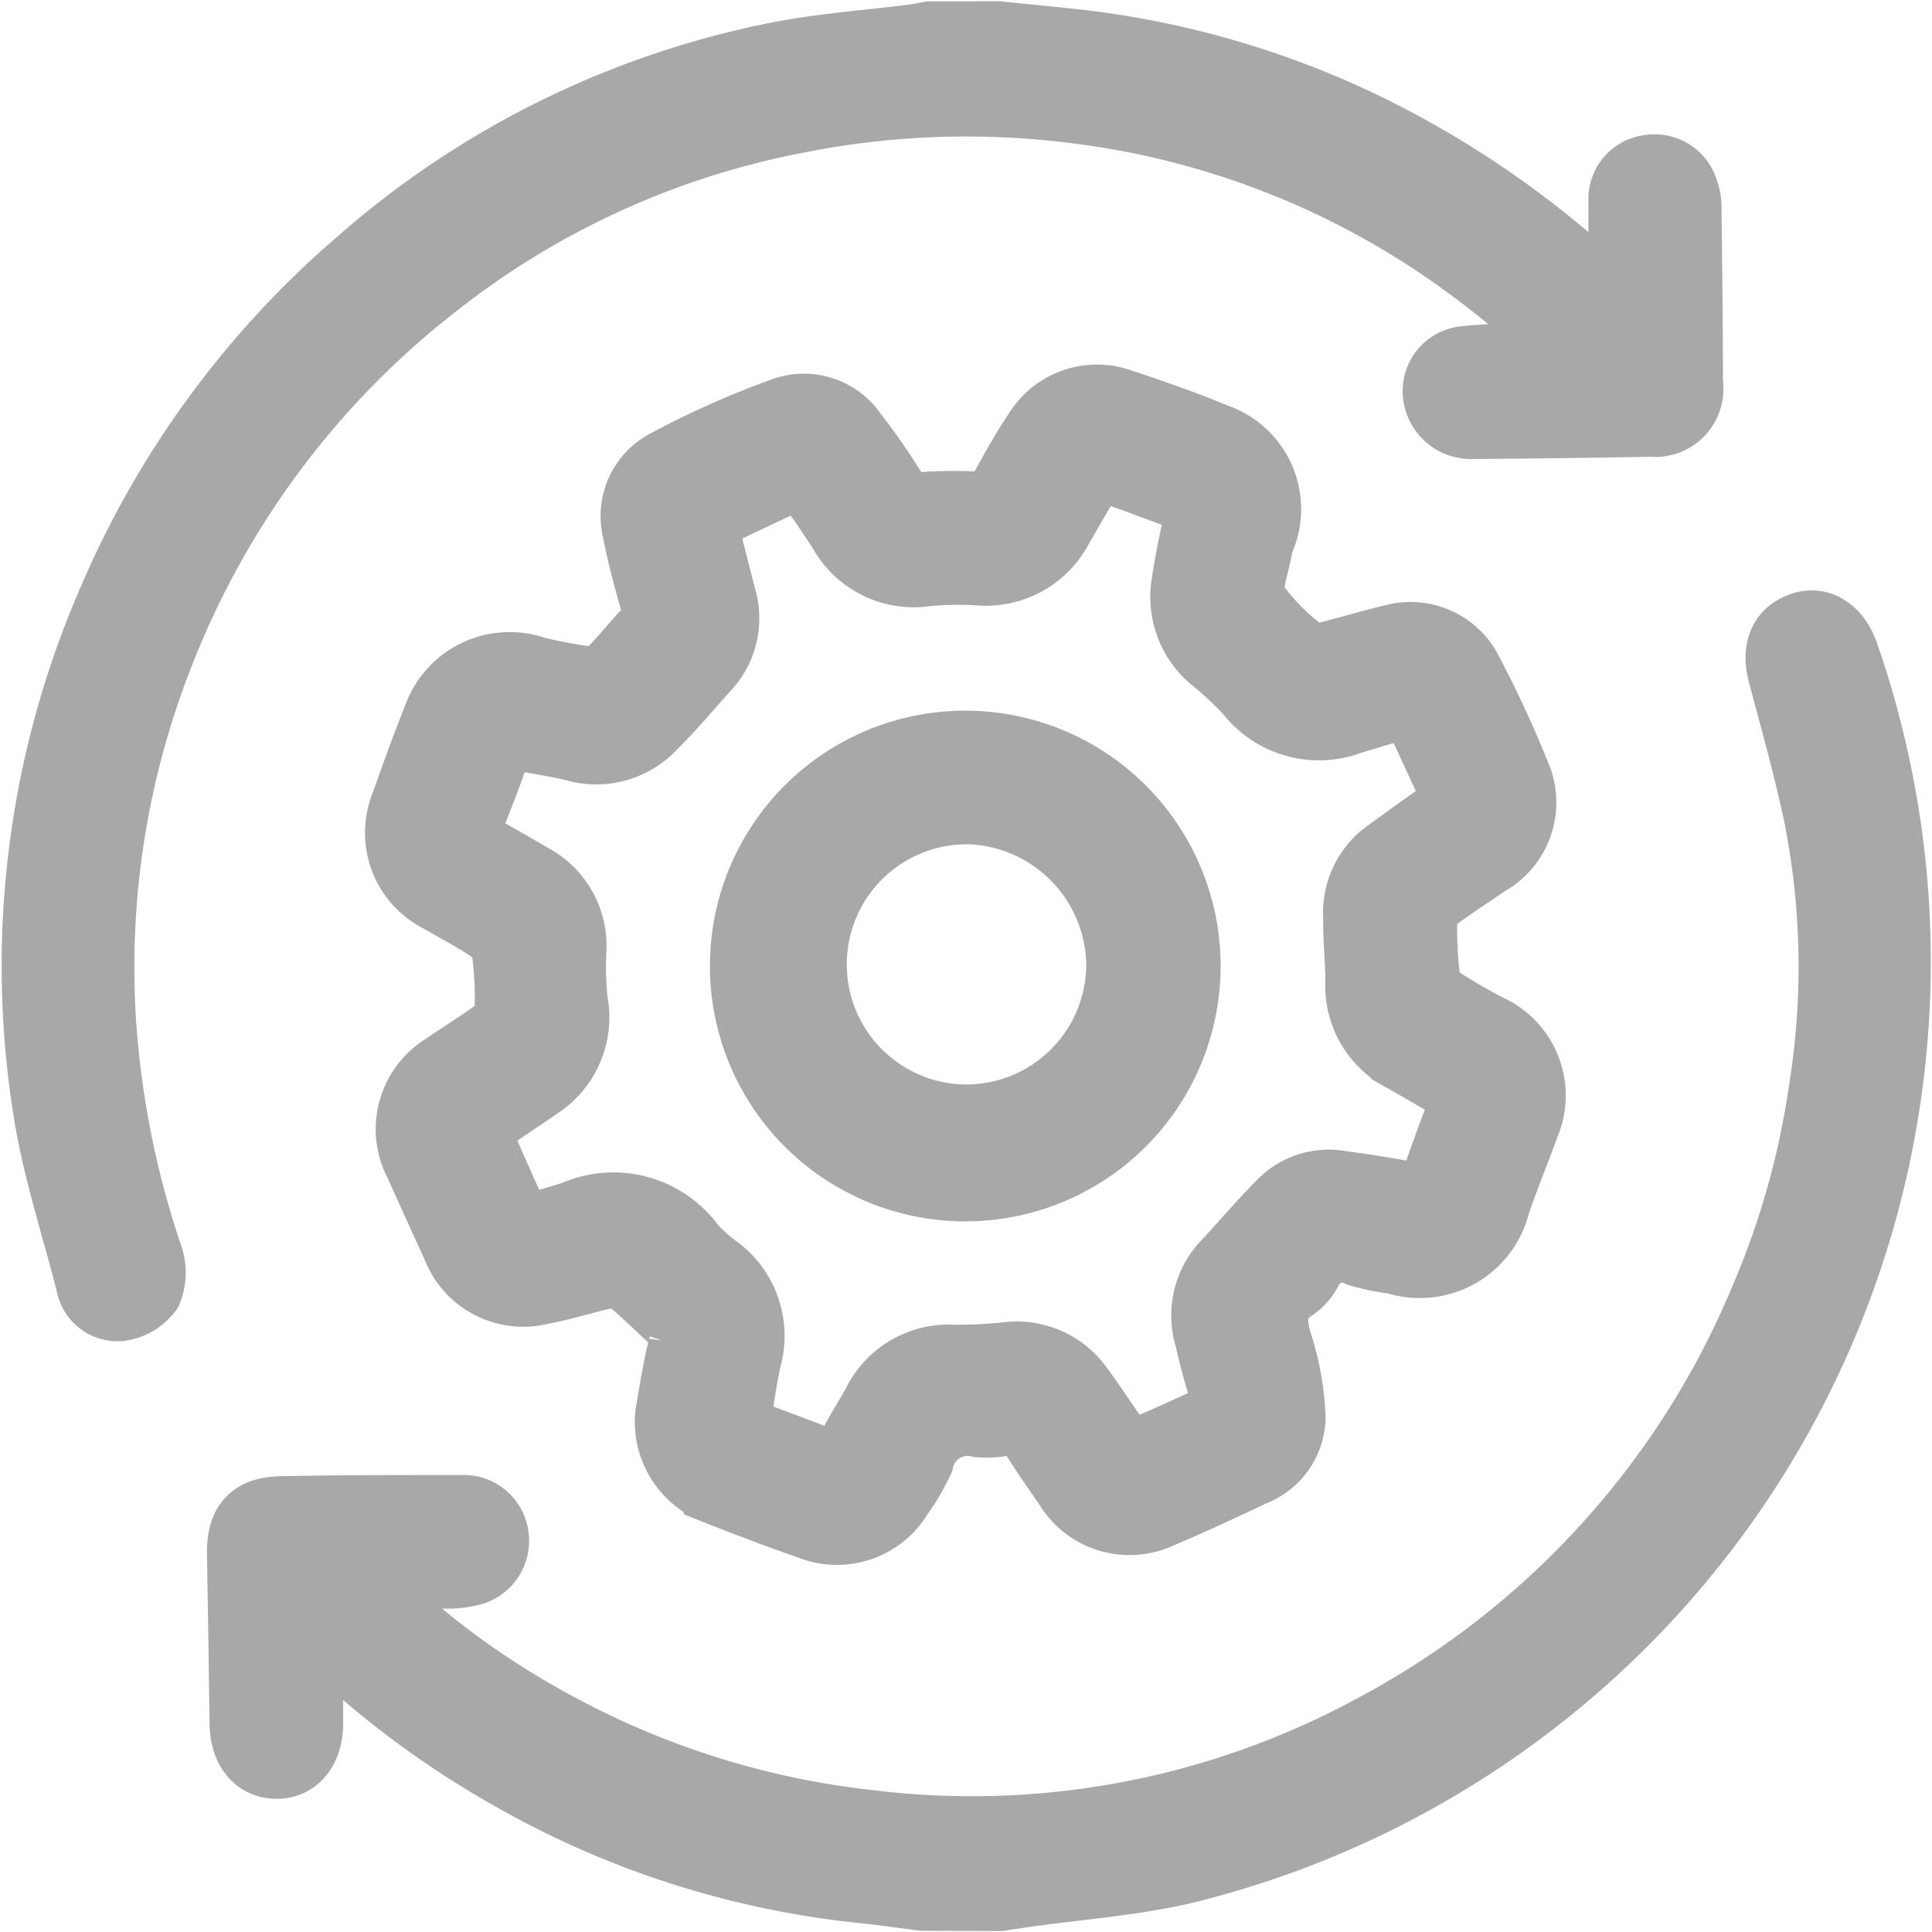 <svg xmlns="http://www.w3.org/2000/svg" xmlns:xlink="http://www.w3.org/1999/xlink" width="24" height="24" viewBox="0 0 24 24">
  <defs>
    <clipPath id="clip-path">
      <rect id="Rectangle_83" data-name="Rectangle 83" width="24" height="24"/>
    </clipPath>
  </defs>
  <g id="deploy-dis" clip-path="url(#clip-path)">
    <g id="Group_2521" data-name="Group 2521" transform="translate(-1805.563 -13.584)">
      <path id="Path_949" data-name="Path 949" d="M1834.71,88.451c-.235-.029-.471-.064-.708-.09a11.114,11.114,0,0,1-4.473-1.441,11.288,11.288,0,0,1-2.153-1.592l-.268-.248v1.187c0,.336-.172.551-.436.544s-.42-.22-.424-.538q-.014-1.055-.032-2.109c-.005-.373.143-.552.52-.56.76-.016,1.517-.014,2.282-.015a.41.41,0,0,1,.393.341.42.42,0,0,1-.268.471,1.157,1.157,0,0,1-.331.048c-.35,0-.7,0-1.1,0a10.031,10.031,0,0,0,2.245,1.722,10.569,10.569,0,0,0,4.1,1.332,10.436,10.436,0,0,0,6.261-1.2,10.657,10.657,0,0,0,4.82-5.314,10.273,10.273,0,0,0,.728-2.592,9.59,9.59,0,0,0-.069-3.425c-.124-.578-.284-1.15-.437-1.722-.083-.308,0-.538.263-.628.229-.08.457.064.559.359a11.639,11.639,0,0,1-8.174,15.123c-.673.163-1.375.208-2.064.308l-.283.042Z" transform="translate(-17.682 -51.282)" fill="#a8a8a8" stroke="#a8a8a8" stroke-width="0.8"/>
      <path id="Path_950" data-name="Path 950" d="M1817.96,14c.3.03.593.058.892.09a11.143,11.143,0,0,1,3.549.986,11.921,11.921,0,0,1,3.294,2.3v-1.3a.4.4,0,0,1,.357-.418.409.409,0,0,1,.456.282.613.613,0,0,1,.04.2c.009.734.017,1.467.019,2.2a.451.451,0,0,1-.116.38.445.445,0,0,1-.371.138q-1.117.02-2.231.028a.447.447,0,0,1-.46-.409.407.407,0,0,1,.386-.443c.275-.032.554-.029.832-.037h.422l.036-.062c-.4-.331-.794-.677-1.211-.986a10.328,10.328,0,0,0-4.933-1.983,10.678,10.678,0,0,0-3.428.117,10.389,10.389,0,0,0-4.479,2.029,10.74,10.74,0,0,0-3.446,4.611,10.6,10.6,0,0,0-.714,4.563,11.434,11.434,0,0,0,.578,2.891.632.632,0,0,1-.006.448.546.546,0,0,1-.378.22.371.371,0,0,1-.39-.31c-.178-.706-.411-1.4-.526-2.121a11.376,11.376,0,0,1,.813-6.409,11.5,11.5,0,0,1,3.076-4.184,11.157,11.157,0,0,1,5.177-2.559c.557-.112,1.129-.151,1.7-.223.072-.009.144-.025.215-.038Z" fill="#a8a8a8" stroke="#a8a8a8" stroke-width="0.8"/>
      <path id="Path_951" data-name="Path 951" d="M1845.12,62.45c.041-.223.083-.528.158-.823a.29.29,0,0,0-.109-.331c-.185-.165-.356-.342-.55-.5a.324.324,0,0,0-.241-.045c-.277.059-.548.151-.826.2a.916.916,0,0,1-1.087-.576c-.157-.339-.31-.679-.464-1.019a.923.923,0,0,1,.337-1.22c.222-.154.454-.293.669-.456a.341.341,0,0,0,.116-.237,4.658,4.658,0,0,0-.034-.718.414.414,0,0,0-.157-.257c-.209-.144-.437-.26-.656-.389a.935.935,0,0,1-.445-1.19c.131-.373.267-.745.413-1.112a.979.979,0,0,1,1.237-.572,6.624,6.624,0,0,0,.661.124.346.346,0,0,0,.247-.089c.161-.156.3-.339.454-.5a.328.328,0,0,0,.089-.356c-.084-.293-.164-.588-.222-.891a.762.762,0,0,1,.372-.851,11.041,11.041,0,0,1,1.49-.663.765.765,0,0,1,.876.3,7.789,7.789,0,0,1,.5.721.32.32,0,0,0,.336.163,5.151,5.151,0,0,1,.675-.007.3.3,0,0,0,.307-.178c.141-.254.282-.511.445-.751a.891.891,0,0,1,1.047-.347c.4.134.791.267,1.177.43a.962.962,0,0,1,.577,1.292c-.011.029-.02.059-.028.089-.032.229-.159.511-.069.675a2.814,2.814,0,0,0,.662.661c.041.036.143.02.212,0,.289-.072.575-.16.865-.228a.834.834,0,0,1,.911.384,13.727,13.727,0,0,1,.648,1.4.869.869,0,0,1-.4,1.043c-.222.152-.451.3-.663.46a.34.34,0,0,0-.12.231,4.768,4.768,0,0,0,.034.718.414.414,0,0,0,.152.261,6.79,6.79,0,0,0,.623.362.939.939,0,0,1,.462,1.22c-.119.33-.256.654-.367.987a1,1,0,0,1-1.286.707,2.622,2.622,0,0,1-.438-.089.45.45,0,0,0-.619.218.617.617,0,0,1-.178.2c-.284.178-.267.411-.178.7a3.377,3.377,0,0,1,.159.916.767.767,0,0,1-.5.691c-.377.178-.755.356-1.141.518a.912.912,0,0,1-1.179-.356c-.15-.216-.3-.429-.438-.653a.261.261,0,0,0-.293-.142,1.164,1.164,0,0,1-.356.026.586.586,0,0,0-.713.445,2.631,2.631,0,0,1-.261.445.919.919,0,0,1-1.117.386q-.593-.208-1.176-.44a.934.934,0,0,1-.6-.987Zm.458-11.084.241.943a.918.918,0,0,1-.21.9c-.216.239-.422.488-.651.713a.98.98,0,0,1-.985.285c-.231-.06-.468-.089-.7-.14a.191.191,0,0,0-.254.146c-.107.31-.227.616-.348.921a.178.178,0,0,0,.089.257q.356.2.7.4a.98.98,0,0,1,.5.915,4.024,4.024,0,0,0,.017.629,1.028,1.028,0,0,1-.458,1.069c-.215.151-.437.291-.65.446a.2.2,0,0,0-.078.149c.163.388.338.772.51,1.158.242-.07.451-.124.656-.192a1.22,1.22,0,0,1,1.483.408,2.069,2.069,0,0,0,.3.267,1.057,1.057,0,0,1,.4,1.116c-.067.287-.1.58-.154.875.386.145.75.277,1.11.419a.158.158,0,0,0,.234-.089c.112-.211.236-.416.356-.624a1.024,1.024,0,0,1,.98-.583,6.065,6.065,0,0,0,.65-.03.979.979,0,0,1,.928.387c.178.241.339.494.516.735.034.045.125.1.161.089.383-.161.76-.336,1.142-.51-.089-.315-.178-.6-.24-.891a.953.953,0,0,1,.192-.925c.24-.257.467-.526.712-.772a.843.843,0,0,1,.735-.248c.317.046.634.089.947.157.116.023.159,0,.2-.11.114-.331.23-.663.362-.987.052-.127.007-.173-.089-.226-.209-.116-.415-.239-.623-.356a1.031,1.031,0,0,1-.568-.973c0-.261-.032-.523-.026-.784a.937.937,0,0,1,.337-.795c.3-.221.6-.434.916-.656l-.561-1.213-.739.221a1.119,1.119,0,0,1-1.29-.356,4.245,4.245,0,0,0-.445-.415,1.019,1.019,0,0,1-.35-.967c.04-.258.089-.518.151-.771.038-.147.009-.215-.14-.267-.325-.108-.642-.239-.967-.348a.2.2,0,0,0-.183.061c-.14.212-.262.435-.39.655a1.047,1.047,0,0,1-1,.561,4.582,4.582,0,0,0-.652.007,1.039,1.039,0,0,1-1.08-.515c-.129-.2-.262-.4-.408-.592a.219.219,0,0,0-.193-.068c-.357.165-.713.339-1.087.511Z" transform="translate(-31.264 -31.314)" fill="#a8a8a8" stroke="#a8a8a8" stroke-width="0.8"/>
      <path id="Path_952" data-name="Path 952" d="M1876.03,86.759a2.772,2.772,0,1,1,2.743,2.8A2.772,2.772,0,0,1,1876.03,86.759Zm2.766,1.9a1.893,1.893,0,0,0,1.908-1.93,1.922,1.922,0,0,0-1.855-1.854,1.892,1.892,0,0,0-.054,3.784Z" transform="translate(-61.248 -61.203)" fill="#a8a8a8" stroke="#a8a8a8" stroke-width="0.8"/>
    </g>
  </g>
</svg>
